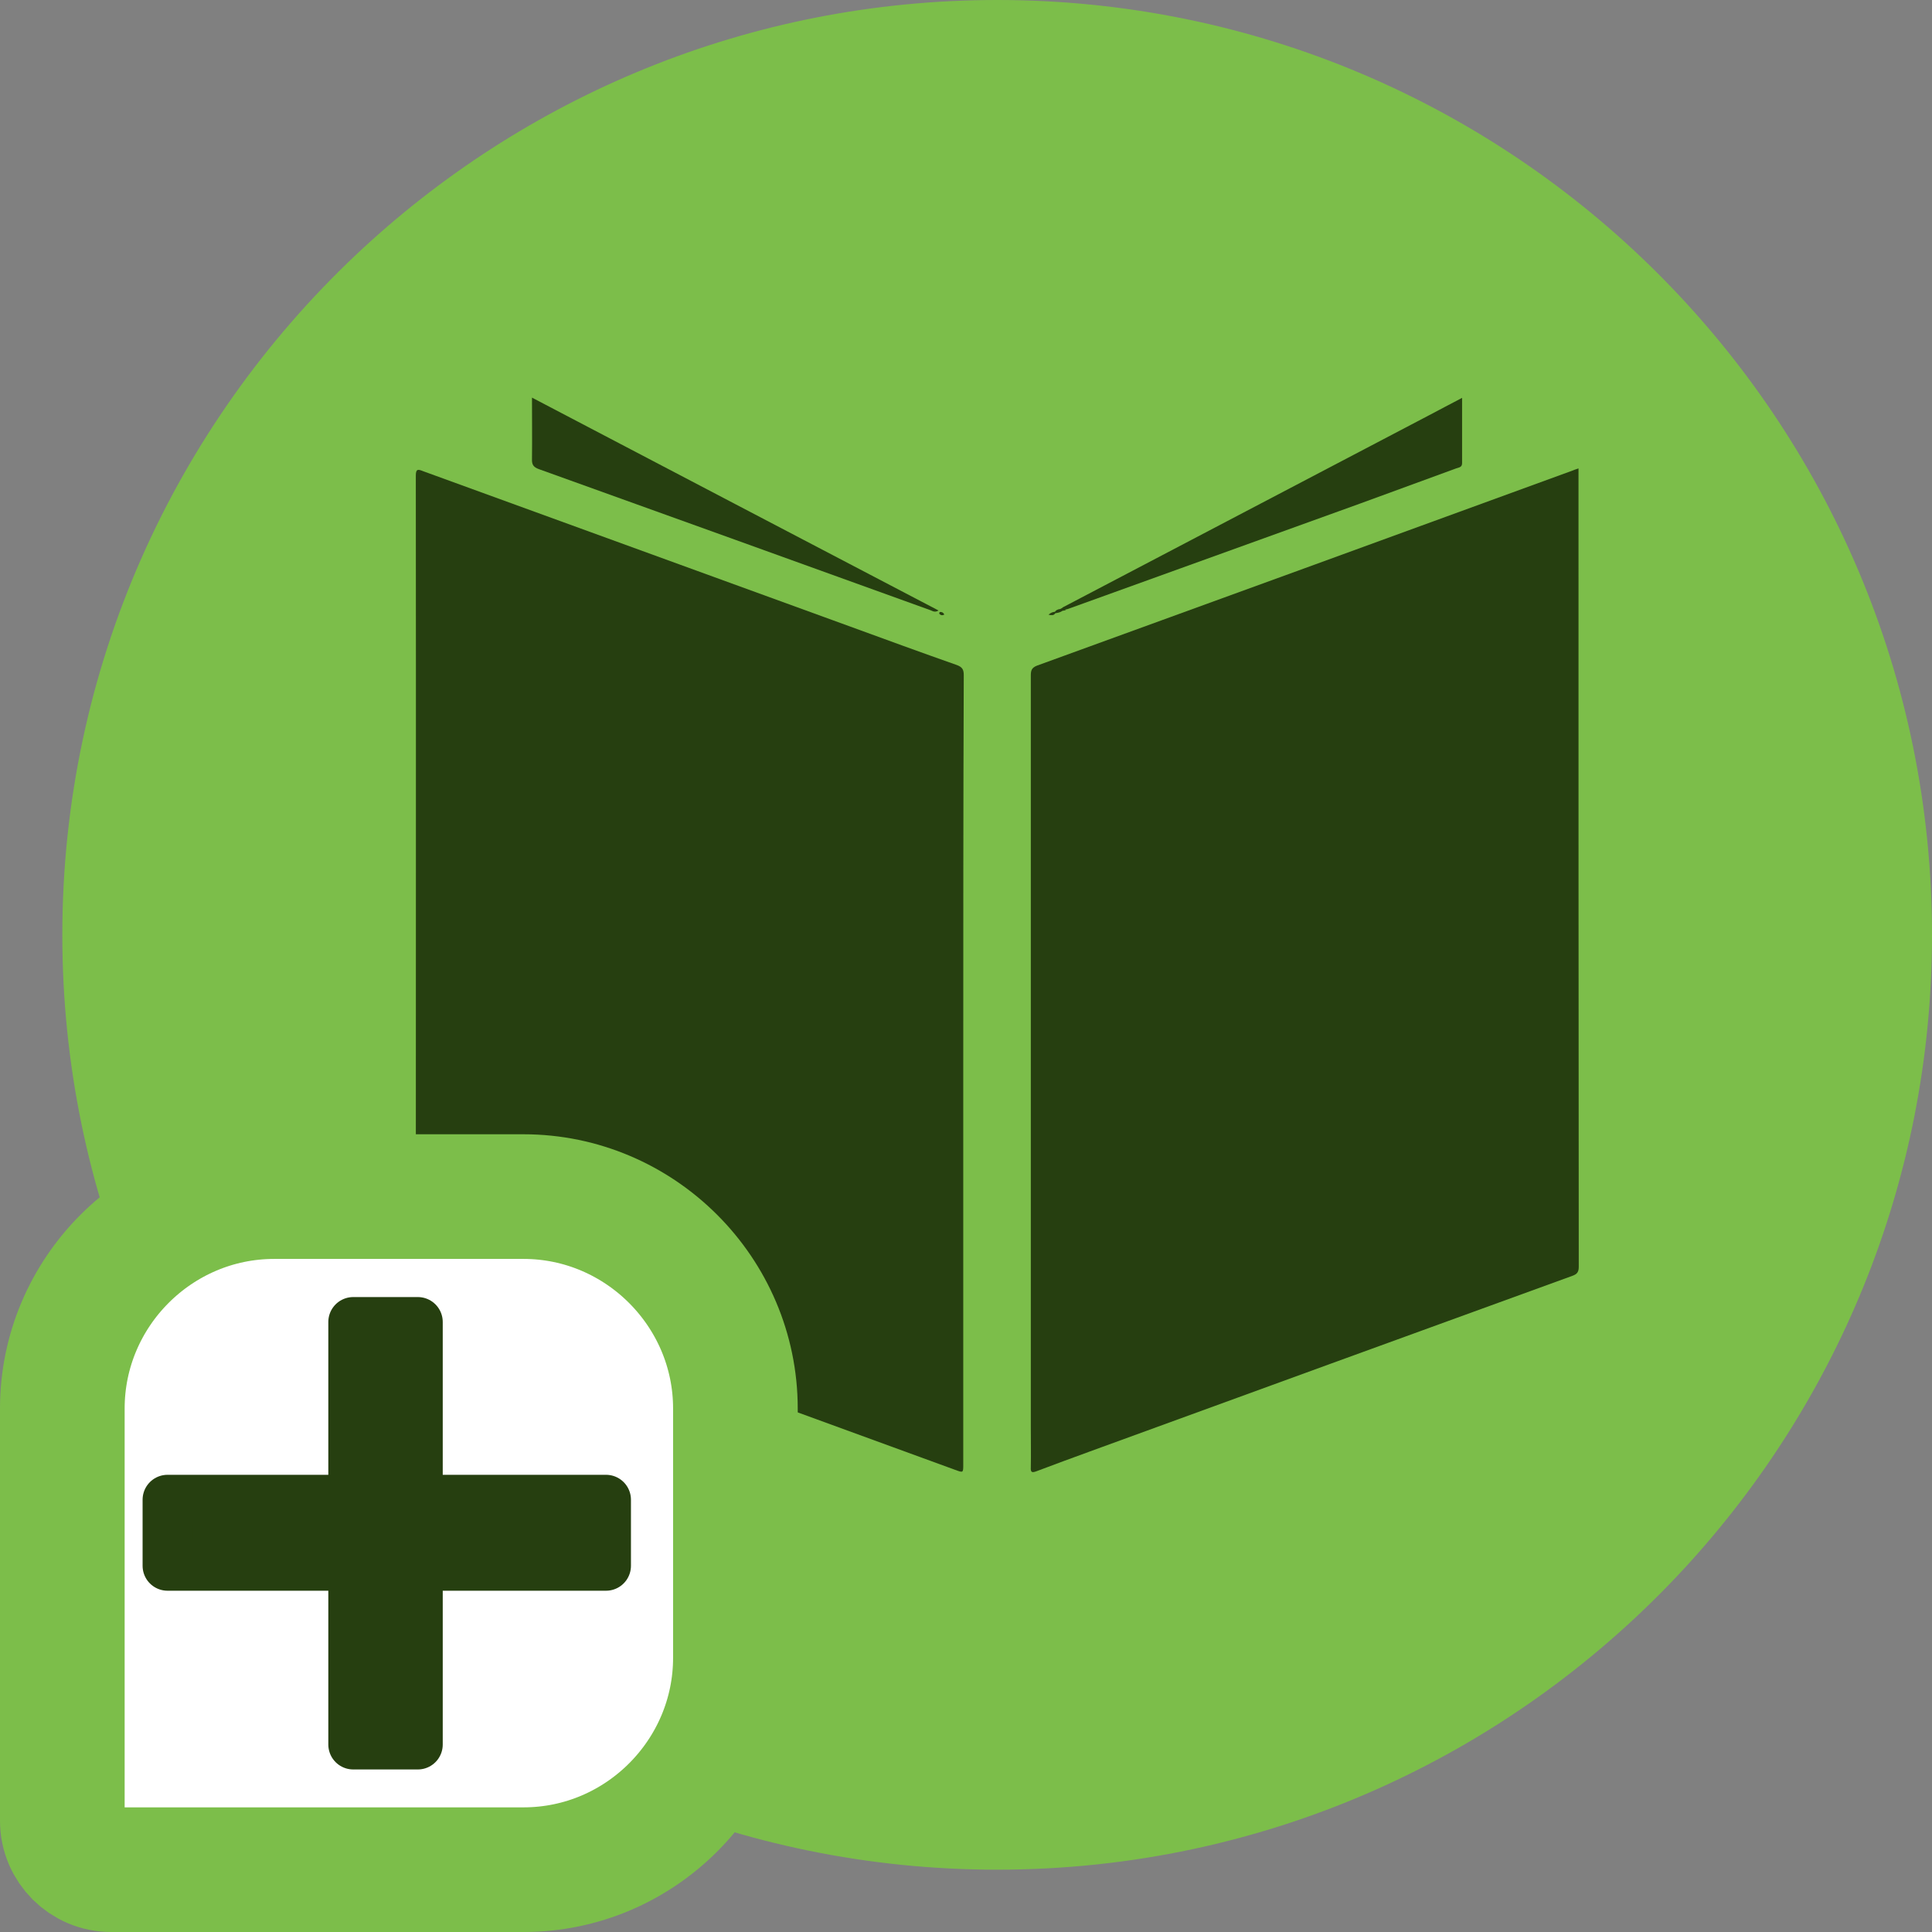 <?xml version="1.0" encoding="utf-8"?>
<!-- Generator: Adobe Illustrator 23.0.1, SVG Export Plug-In . SVG Version: 6.00 Build 0)  -->
<svg version="1.1" id="Calque_1" xmlns="http://www.w3.org/2000/svg" xmlns:xlink="http://www.w3.org/1999/xlink" x="0px" y="0px"
	 width="77.5px" height="77.5px" viewBox="0 0 77.5 77.5" enable-background="new 0 0 77.5 77.5" xml:space="preserve">
<rect x="0" y="0" width="77.5" height="77.5" fill="#808080" stroke="none"/>
<path fill="#7CBE4A" d="M40,0c-9.96,0-19.01,3.89-25.73,10.23C7.03,17.07,2.5,26.75,2.5,37.5C2.5,58.21,19.29,75,40,75
	c10.75,0,20.43-4.53,27.27-11.77C73.61,56.51,77.5,47.46,77.5,37.5C77.5,16.79,60.71,0,40,0z"/>
<g>
	<path fill="#263F10" d="M63.32,18.79c0,0.45,0,0.87,0,1.29c0,10.24,0,20.49,0.01,30.73c0,0.21-0.06,0.3-0.26,0.37
		c-6.45,2.34-12.89,4.69-19.34,7.04c-0.72,0.26-1.44,0.53-2.16,0.8c-0.19,0.07-0.23,0.03-0.22-0.16c0.01-0.54,0-1.09,0-1.63
		c0-10.04,0-20.08,0-30.12c0-0.2,0.02-0.32,0.25-0.41c7.16-2.6,14.32-5.21,21.47-7.82C63.14,18.85,63.2,18.83,63.32,18.79z"/>
	<path fill="#263F10" d="M38.64,42.94c0,5.27,0,10.53,0,15.8c0,0.35,0,0.34-0.33,0.22c-4.21-1.54-8.42-3.07-12.63-4.61
		c-2.93-1.07-5.85-2.13-8.78-3.19c-0.18-0.07-0.22-0.15-0.22-0.33c0-10.58,0.01-21.17,0-31.75c0-0.28,0.09-0.26,0.29-0.18
		c5.69,2.07,11.38,4.14,17.07,6.21c1.45,0.53,2.9,1.06,4.35,1.57c0.21,0.08,0.27,0.18,0.27,0.4C38.64,32.37,38.64,37.65,38.64,42.94
		z"/>
	<path fill="#263F10" d="M21.34,15.95c5.45,2.86,10.87,5.69,16.31,8.54c-0.15,0.09-0.24,0.02-0.32-0.01
		c-5.24-1.89-10.47-3.78-15.71-5.66c-0.22-0.08-0.29-0.18-0.28-0.41C21.35,17.61,21.34,16.81,21.34,15.95z"/>
	<path fill="#263F10" d="M42.62,24.37c4.91-2.57,9.81-5.15,14.72-7.72c0.41-0.22,0.82-0.43,1.31-0.69c0,0.92,0,1.77,0,2.62
		c0,0.17-0.13,0.17-0.24,0.21c-1.29,0.47-2.59,0.95-3.88,1.42c-3.88,1.4-7.76,2.8-11.64,4.2c-0.05,0.02-0.09,0.03-0.14,0.04
		C42.69,24.46,42.62,24.48,42.62,24.37z"/>
	<path fill="#263F10" d="M42.33,24.6c-0.06,0.1-0.16,0.08-0.27,0.06c0.08-0.08,0.17-0.11,0.26-0.12c0.02,0.01,0.03,0.02,0.03,0.03
		C42.34,24.59,42.34,24.6,42.33,24.6z"/>
	<path fill="#263F10" d="M42.33,24.6c0-0.02-0.01-0.04-0.01-0.06c0.04-0.07,0.11-0.09,0.19-0.11c0.03,0.04,0.1,0.01,0.12,0.06
		C42.54,24.57,42.44,24.58,42.33,24.6z"/>
	<path fill="#263F10" d="M37.88,24.65c-0.08,0.05-0.15,0.03-0.2-0.03c-0.01-0.01,0.01-0.07,0.02-0.07
		C37.78,24.54,37.84,24.57,37.88,24.65z"/>
	<path fill="#263F10" d="M42.63,24.5c-0.05-0.01-0.1-0.01-0.12-0.06c0.04-0.02,0.07-0.04,0.11-0.06c0.03,0.06,0.09,0.06,0.14,0.08
		C42.73,24.49,42.68,24.49,42.63,24.5z"/>
</g>
<g>
	<path fill="#FFFFFF" stroke="#7CBE4A" stroke-width="5" stroke-miterlimit="10" d="M29.5,56.5v10c0,4.67-3.82,8.5-8.5,8.5H4.46
		c-1.08,0-1.96-0.88-1.96-1.96V56.5c0-4.67,3.82-8.5,8.5-8.5h10C25.67,48,29.5,51.83,29.5,56.5z"/>
	<g>
		
			<path fill="#263F10" stroke="#263F10" stroke-width="2" stroke-linecap="round" stroke-linejoin="round" stroke-miterlimit="10" d="
			M6.72,60.16h7.45v-7.13h2.59v7.13h7.55v2.65h-7.55v7.17h-2.59v-7.17H6.72V60.16z"/>
	</g>
</g>
</svg>
